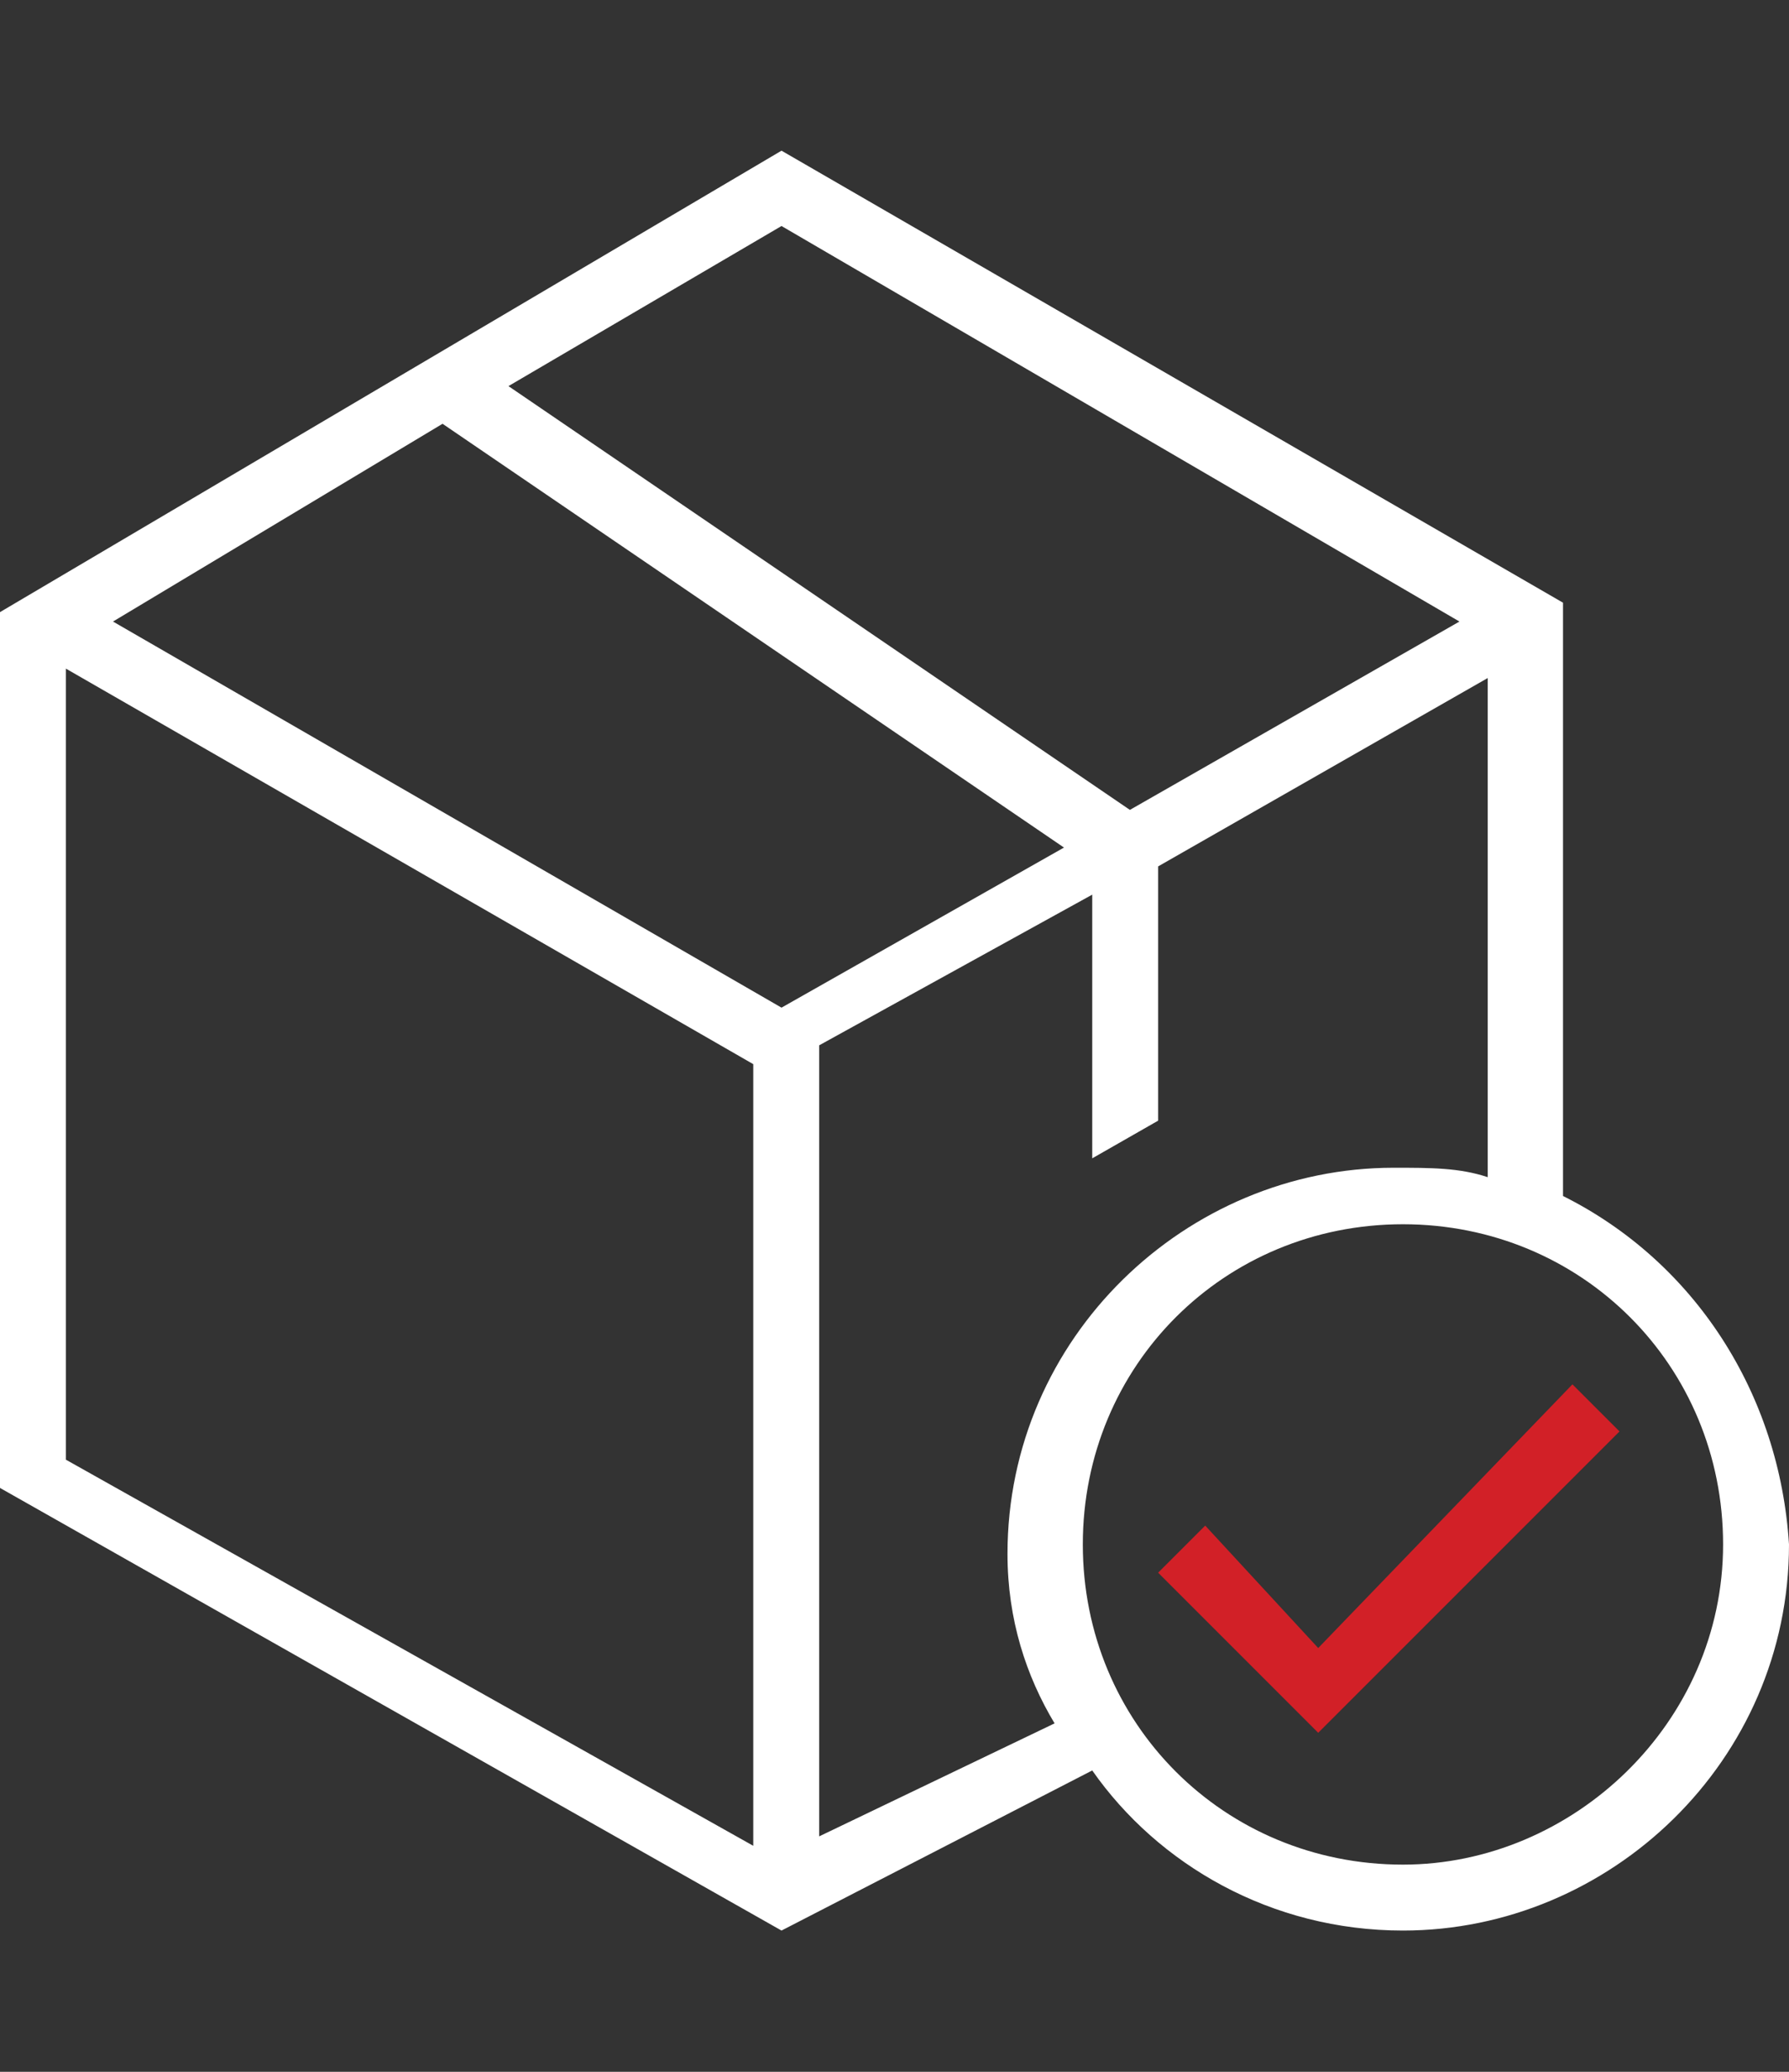 <?xml version="1.0" encoding="utf-8"?>
<!-- Generator: Adobe Illustrator 24.3.0, SVG Export Plug-In . SVG Version: 6.00 Build 0)  -->
<svg version="1.1" id="Layer_1" xmlns="http://www.w3.org/2000/svg" xmlns:xlink="http://www.w3.org/1999/xlink" x="0px" y="0px"
	 viewBox="0 0 19 22" style="enable-background:new 0 0 19 22;" xml:space="preserve">
<rect x="0" y="0" width="19" height="22" fill="#333333" stroke="none"/>
<style type="text/css">
	.st0{fill:#FFFFFF;}
	.st1{fill:#D22027;}
</style>
<path class="st0" d="M16.6,12.7V6.4L8.3,1.6L0,6.5v9.3l8.3,4.7l3.3-1.7c0.7,1,1.9,1.7,3.3,1.7c2.2,0,4.1-1.8,4.1-4.1
	C18.9,14.8,18,13.4,16.6,12.7z M8.3,2.4l7.2,4.2l-3.5,2L5.4,4.1L8.3,2.4z M8.3,10.7L1.2,6.6l3.5-2.1L11.3,9L8.3,10.7z M0.7,7.1
	L8,11.3v8.3l-7.3-4.1C0.7,15.5,0.7,7.1,0.7,7.1z M8.7,19.5v-8.4l2.9-1.6v2.8l0.7-0.4V9.2l3.5-2v5.3c-0.3-0.1-0.6-0.1-1-0.1
	c-2.2,0-4.1,1.8-4.1,4.1c0,0.7,0.2,1.3,0.5,1.8L8.7,19.5z M14.9,19.8c-1.9,0-3.4-1.5-3.4-3.4S13,13,14.9,13s3.4,1.5,3.4,3.4
	S16.7,19.8,14.9,19.8z"/>
<g>
	<polygon class="st1" points="14,18.4 12.3,16.7 12.8,16.2 14,17.5 16.7,14.7 17.2,15.2 	"/>
</g>
</svg>
